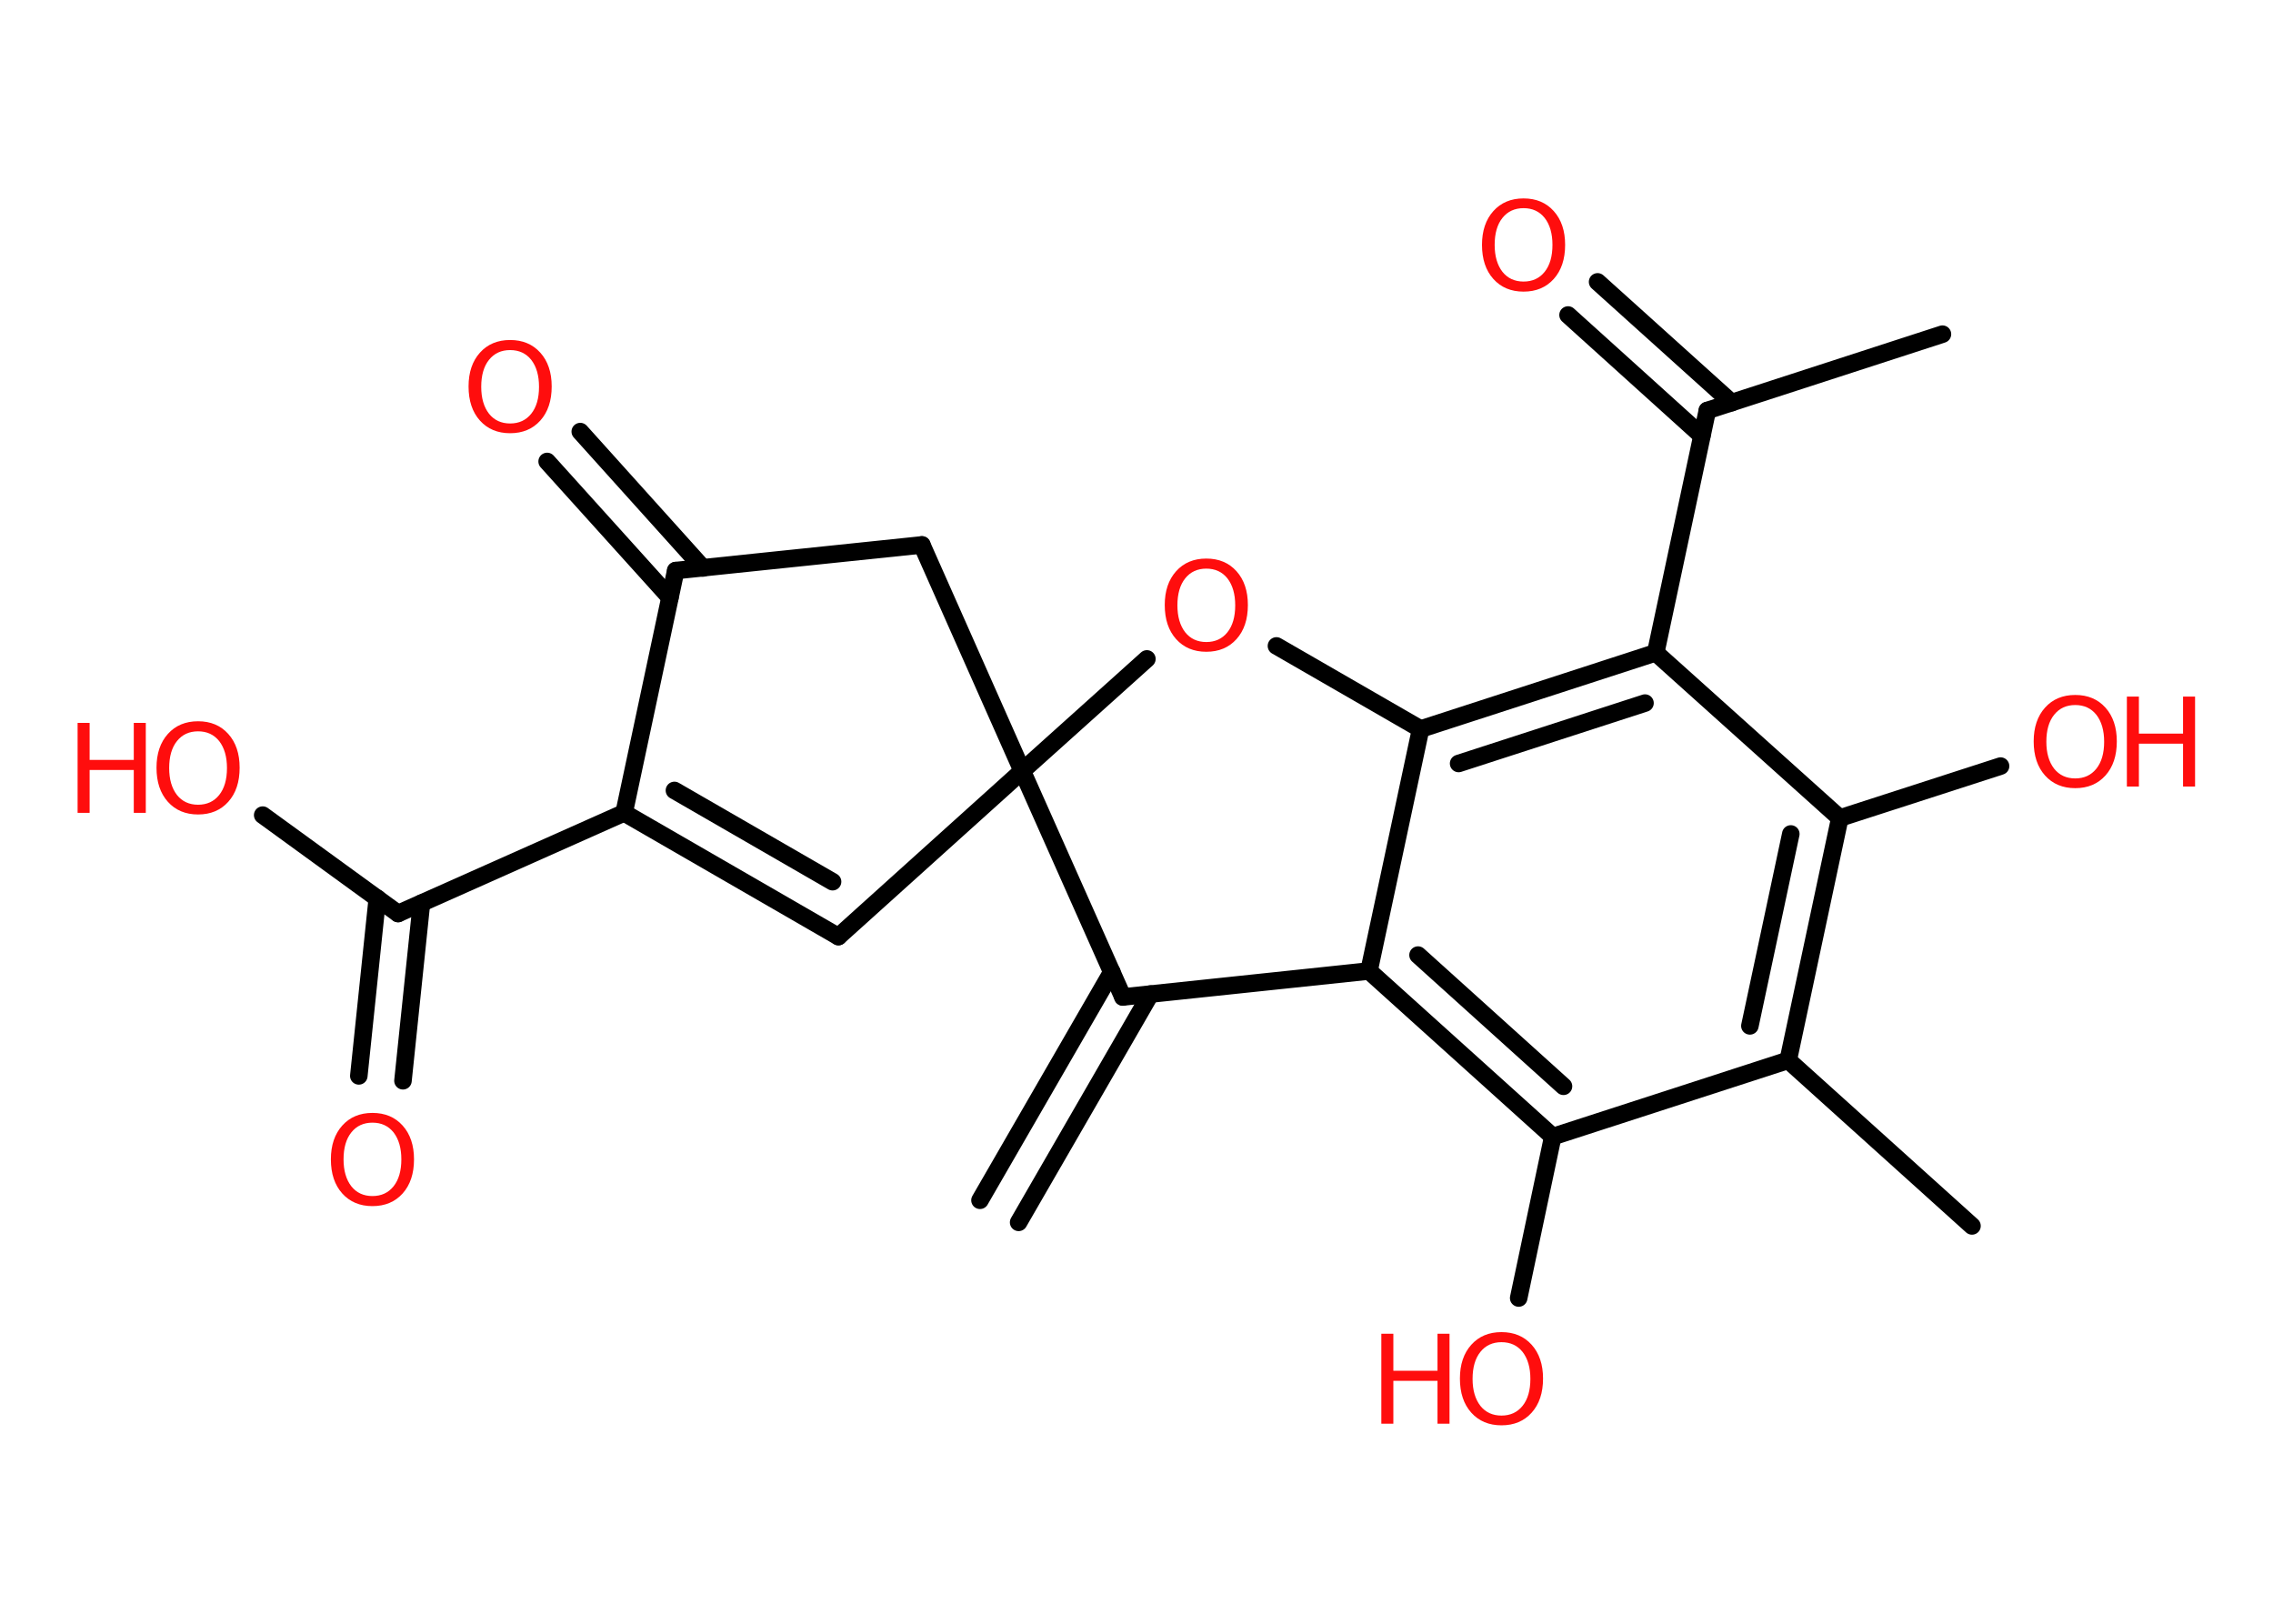 <?xml version='1.0' encoding='UTF-8'?>
<!DOCTYPE svg PUBLIC "-//W3C//DTD SVG 1.1//EN" "http://www.w3.org/Graphics/SVG/1.1/DTD/svg11.dtd">
<svg version='1.2' xmlns='http://www.w3.org/2000/svg' xmlns:xlink='http://www.w3.org/1999/xlink' width='70.0mm' height='50.0mm' viewBox='0 0 70.0 50.0'>
  <desc>Generated by the Chemistry Development Kit (http://github.com/cdk)</desc>
  <g stroke-linecap='round' stroke-linejoin='round' stroke='#000000' stroke-width='.54' fill='#FF0D0D'>
    <rect x='.0' y='.0' width='70.0' height='50.0' fill='#FFFFFF' stroke='none'/>
    <g id='mol1' class='mol'>
      <g id='mol1bnd1' class='bond'>
        <line x1='30.18' y1='36.96' x2='34.24' y2='29.93'/>
        <line x1='31.37' y1='37.64' x2='35.43' y2='30.61'/>
      </g>
      <line id='mol1bnd2' class='bond' x1='34.58' y1='30.7' x2='42.16' y2='29.9'/>
      <g id='mol1bnd3' class='bond'>
        <line x1='42.16' y1='29.9' x2='47.82' y2='35.0'/>
        <line x1='43.67' y1='29.41' x2='48.15' y2='33.45'/>
      </g>
      <line id='mol1bnd4' class='bond' x1='47.82' y1='35.0' x2='46.77' y2='39.97'/>
      <line id='mol1bnd5' class='bond' x1='47.82' y1='35.0' x2='55.07' y2='32.65'/>
      <line id='mol1bnd6' class='bond' x1='55.07' y1='32.65' x2='60.73' y2='37.75'/>
      <g id='mol1bnd7' class='bond'>
        <line x1='55.07' y1='32.65' x2='56.66' y2='25.19'/>
        <line x1='53.89' y1='31.59' x2='55.15' y2='25.68'/>
      </g>
      <line id='mol1bnd8' class='bond' x1='56.66' y1='25.19' x2='61.61' y2='23.59'/>
      <line id='mol1bnd9' class='bond' x1='56.66' y1='25.19' x2='50.99' y2='20.1'/>
      <line id='mol1bnd10' class='bond' x1='50.99' y1='20.1' x2='52.58' y2='12.64'/>
      <line id='mol1bnd11' class='bond' x1='52.58' y1='12.64' x2='59.82' y2='10.29'/>
      <g id='mol1bnd12' class='bond'>
        <line x1='52.41' y1='13.42' x2='48.29' y2='9.7'/>
        <line x1='53.33' y1='12.4' x2='49.2' y2='8.68'/>
      </g>
      <g id='mol1bnd13' class='bond'>
        <line x1='50.99' y1='20.1' x2='43.75' y2='22.45'/>
        <line x1='50.66' y1='21.65' x2='44.92' y2='23.51'/>
      </g>
      <line id='mol1bnd14' class='bond' x1='42.16' y1='29.9' x2='43.75' y2='22.45'/>
      <line id='mol1bnd15' class='bond' x1='43.75' y1='22.45' x2='39.31' y2='19.89'/>
      <line id='mol1bnd16' class='bond' x1='35.32' y1='20.29' x2='31.48' y2='23.74'/>
      <line id='mol1bnd17' class='bond' x1='34.58' y1='30.7' x2='31.48' y2='23.74'/>
      <line id='mol1bnd18' class='bond' x1='31.48' y1='23.74' x2='25.82' y2='28.84'/>
      <g id='mol1bnd19' class='bond'>
        <line x1='19.22' y1='25.03' x2='25.82' y2='28.84'/>
        <line x1='20.77' y1='24.34' x2='25.64' y2='27.15'/>
      </g>
      <line id='mol1bnd20' class='bond' x1='19.22' y1='25.03' x2='12.26' y2='28.13'/>
      <g id='mol1bnd21' class='bond'>
        <line x1='12.98' y1='27.81' x2='12.41' y2='33.28'/>
        <line x1='11.62' y1='27.66' x2='11.05' y2='33.13'/>
      </g>
      <line id='mol1bnd22' class='bond' x1='12.26' y1='28.13' x2='8.09' y2='25.1'/>
      <line id='mol1bnd23' class='bond' x1='19.22' y1='25.03' x2='20.81' y2='17.57'/>
      <g id='mol1bnd24' class='bond'>
        <line x1='20.63' y1='18.4' x2='16.85' y2='14.21'/>
        <line x1='21.65' y1='17.49' x2='17.87' y2='13.29'/>
      </g>
      <line id='mol1bnd25' class='bond' x1='20.81' y1='17.57' x2='28.39' y2='16.78'/>
      <line id='mol1bnd26' class='bond' x1='31.48' y1='23.74' x2='28.39' y2='16.78'/>
      <g id='mol1atm5' class='atom'>
        <path d='M46.24 41.33q-.41 .0 -.65 .3q-.24 .3 -.24 .83q.0 .52 .24 .83q.24 .3 .65 .3q.41 .0 .65 -.3q.24 -.3 .24 -.83q.0 -.52 -.24 -.83q-.24 -.3 -.65 -.3zM46.24 41.02q.58 .0 .93 .39q.35 .39 .35 1.04q.0 .66 -.35 1.05q-.35 .39 -.93 .39q-.58 .0 -.93 -.39q-.35 -.39 -.35 -1.05q.0 -.65 .35 -1.04q.35 -.39 .93 -.39z' stroke='none'/>
        <path d='M42.54 41.07h.37v1.14h1.36v-1.14h.37v2.77h-.37v-1.32h-1.36v1.32h-.37v-2.77z' stroke='none'/>
      </g>
      <g id='mol1atm9' class='atom'>
        <path d='M63.91 21.71q-.41 .0 -.65 .3q-.24 .3 -.24 .83q.0 .52 .24 .83q.24 .3 .65 .3q.41 .0 .65 -.3q.24 -.3 .24 -.83q.0 -.52 -.24 -.83q-.24 -.3 -.65 -.3zM63.91 21.4q.58 .0 .93 .39q.35 .39 .35 1.04q.0 .66 -.35 1.05q-.35 .39 -.93 .39q-.58 .0 -.93 -.39q-.35 -.39 -.35 -1.05q.0 -.65 .35 -1.04q.35 -.39 .93 -.39z' stroke='none'/>
        <path d='M65.5 21.45h.37v1.14h1.36v-1.14h.37v2.77h-.37v-1.32h-1.36v1.32h-.37v-2.77z' stroke='none'/>
      </g>
      <path id='mol1atm13' class='atom' d='M46.92 6.41q-.41 .0 -.65 .3q-.24 .3 -.24 .83q.0 .52 .24 .83q.24 .3 .65 .3q.41 .0 .65 -.3q.24 -.3 .24 -.83q.0 -.52 -.24 -.83q-.24 -.3 -.65 -.3zM46.92 6.11q.58 .0 .93 .39q.35 .39 .35 1.04q.0 .66 -.35 1.05q-.35 .39 -.93 .39q-.58 .0 -.93 -.39q-.35 -.39 -.35 -1.05q.0 -.65 .35 -1.04q.35 -.39 .93 -.39z' stroke='none'/>
      <path id='mol1atm15' class='atom' d='M37.15 17.51q-.41 .0 -.65 .3q-.24 .3 -.24 .83q.0 .52 .24 .83q.24 .3 .65 .3q.41 .0 .65 -.3q.24 -.3 .24 -.83q.0 -.52 -.24 -.83q-.24 -.3 -.65 -.3zM37.15 17.2q.58 .0 .93 .39q.35 .39 .35 1.04q.0 .66 -.35 1.05q-.35 .39 -.93 .39q-.58 .0 -.93 -.39q-.35 -.39 -.35 -1.05q.0 -.65 .35 -1.04q.35 -.39 .93 -.39z' stroke='none'/>
      <path id='mol1atm20' class='atom' d='M11.47 34.57q-.41 .0 -.65 .3q-.24 .3 -.24 .83q.0 .52 .24 .83q.24 .3 .65 .3q.41 .0 .65 -.3q.24 -.3 .24 -.83q.0 -.52 -.24 -.83q-.24 -.3 -.65 -.3zM11.47 34.27q.58 .0 .93 .39q.35 .39 .35 1.04q.0 .66 -.35 1.05q-.35 .39 -.93 .39q-.58 .0 -.93 -.39q-.35 -.39 -.35 -1.05q.0 -.65 .35 -1.04q.35 -.39 .93 -.39z' stroke='none'/>
      <g id='mol1atm21' class='atom'>
        <path d='M6.1 22.52q-.41 .0 -.65 .3q-.24 .3 -.24 .83q.0 .52 .24 .83q.24 .3 .65 .3q.41 .0 .65 -.3q.24 -.3 .24 -.83q.0 -.52 -.24 -.83q-.24 -.3 -.65 -.3zM6.1 22.21q.58 .0 .93 .39q.35 .39 .35 1.04q.0 .66 -.35 1.05q-.35 .39 -.93 .39q-.58 .0 -.93 -.39q-.35 -.39 -.35 -1.05q.0 -.65 .35 -1.04q.35 -.39 .93 -.39z' stroke='none'/>
        <path d='M2.39 22.26h.37v1.14h1.36v-1.14h.37v2.77h-.37v-1.32h-1.36v1.32h-.37v-2.77z' stroke='none'/>
      </g>
      <path id='mol1atm23' class='atom' d='M15.71 10.78q-.41 .0 -.65 .3q-.24 .3 -.24 .83q.0 .52 .24 .83q.24 .3 .65 .3q.41 .0 .65 -.3q.24 -.3 .24 -.83q.0 -.52 -.24 -.83q-.24 -.3 -.65 -.3zM15.71 10.47q.58 .0 .93 .39q.35 .39 .35 1.04q.0 .66 -.35 1.05q-.35 .39 -.93 .39q-.58 .0 -.93 -.39q-.35 -.39 -.35 -1.05q.0 -.65 .35 -1.04q.35 -.39 .93 -.39z' stroke='none'/>
    </g>
  </g>
</svg>
